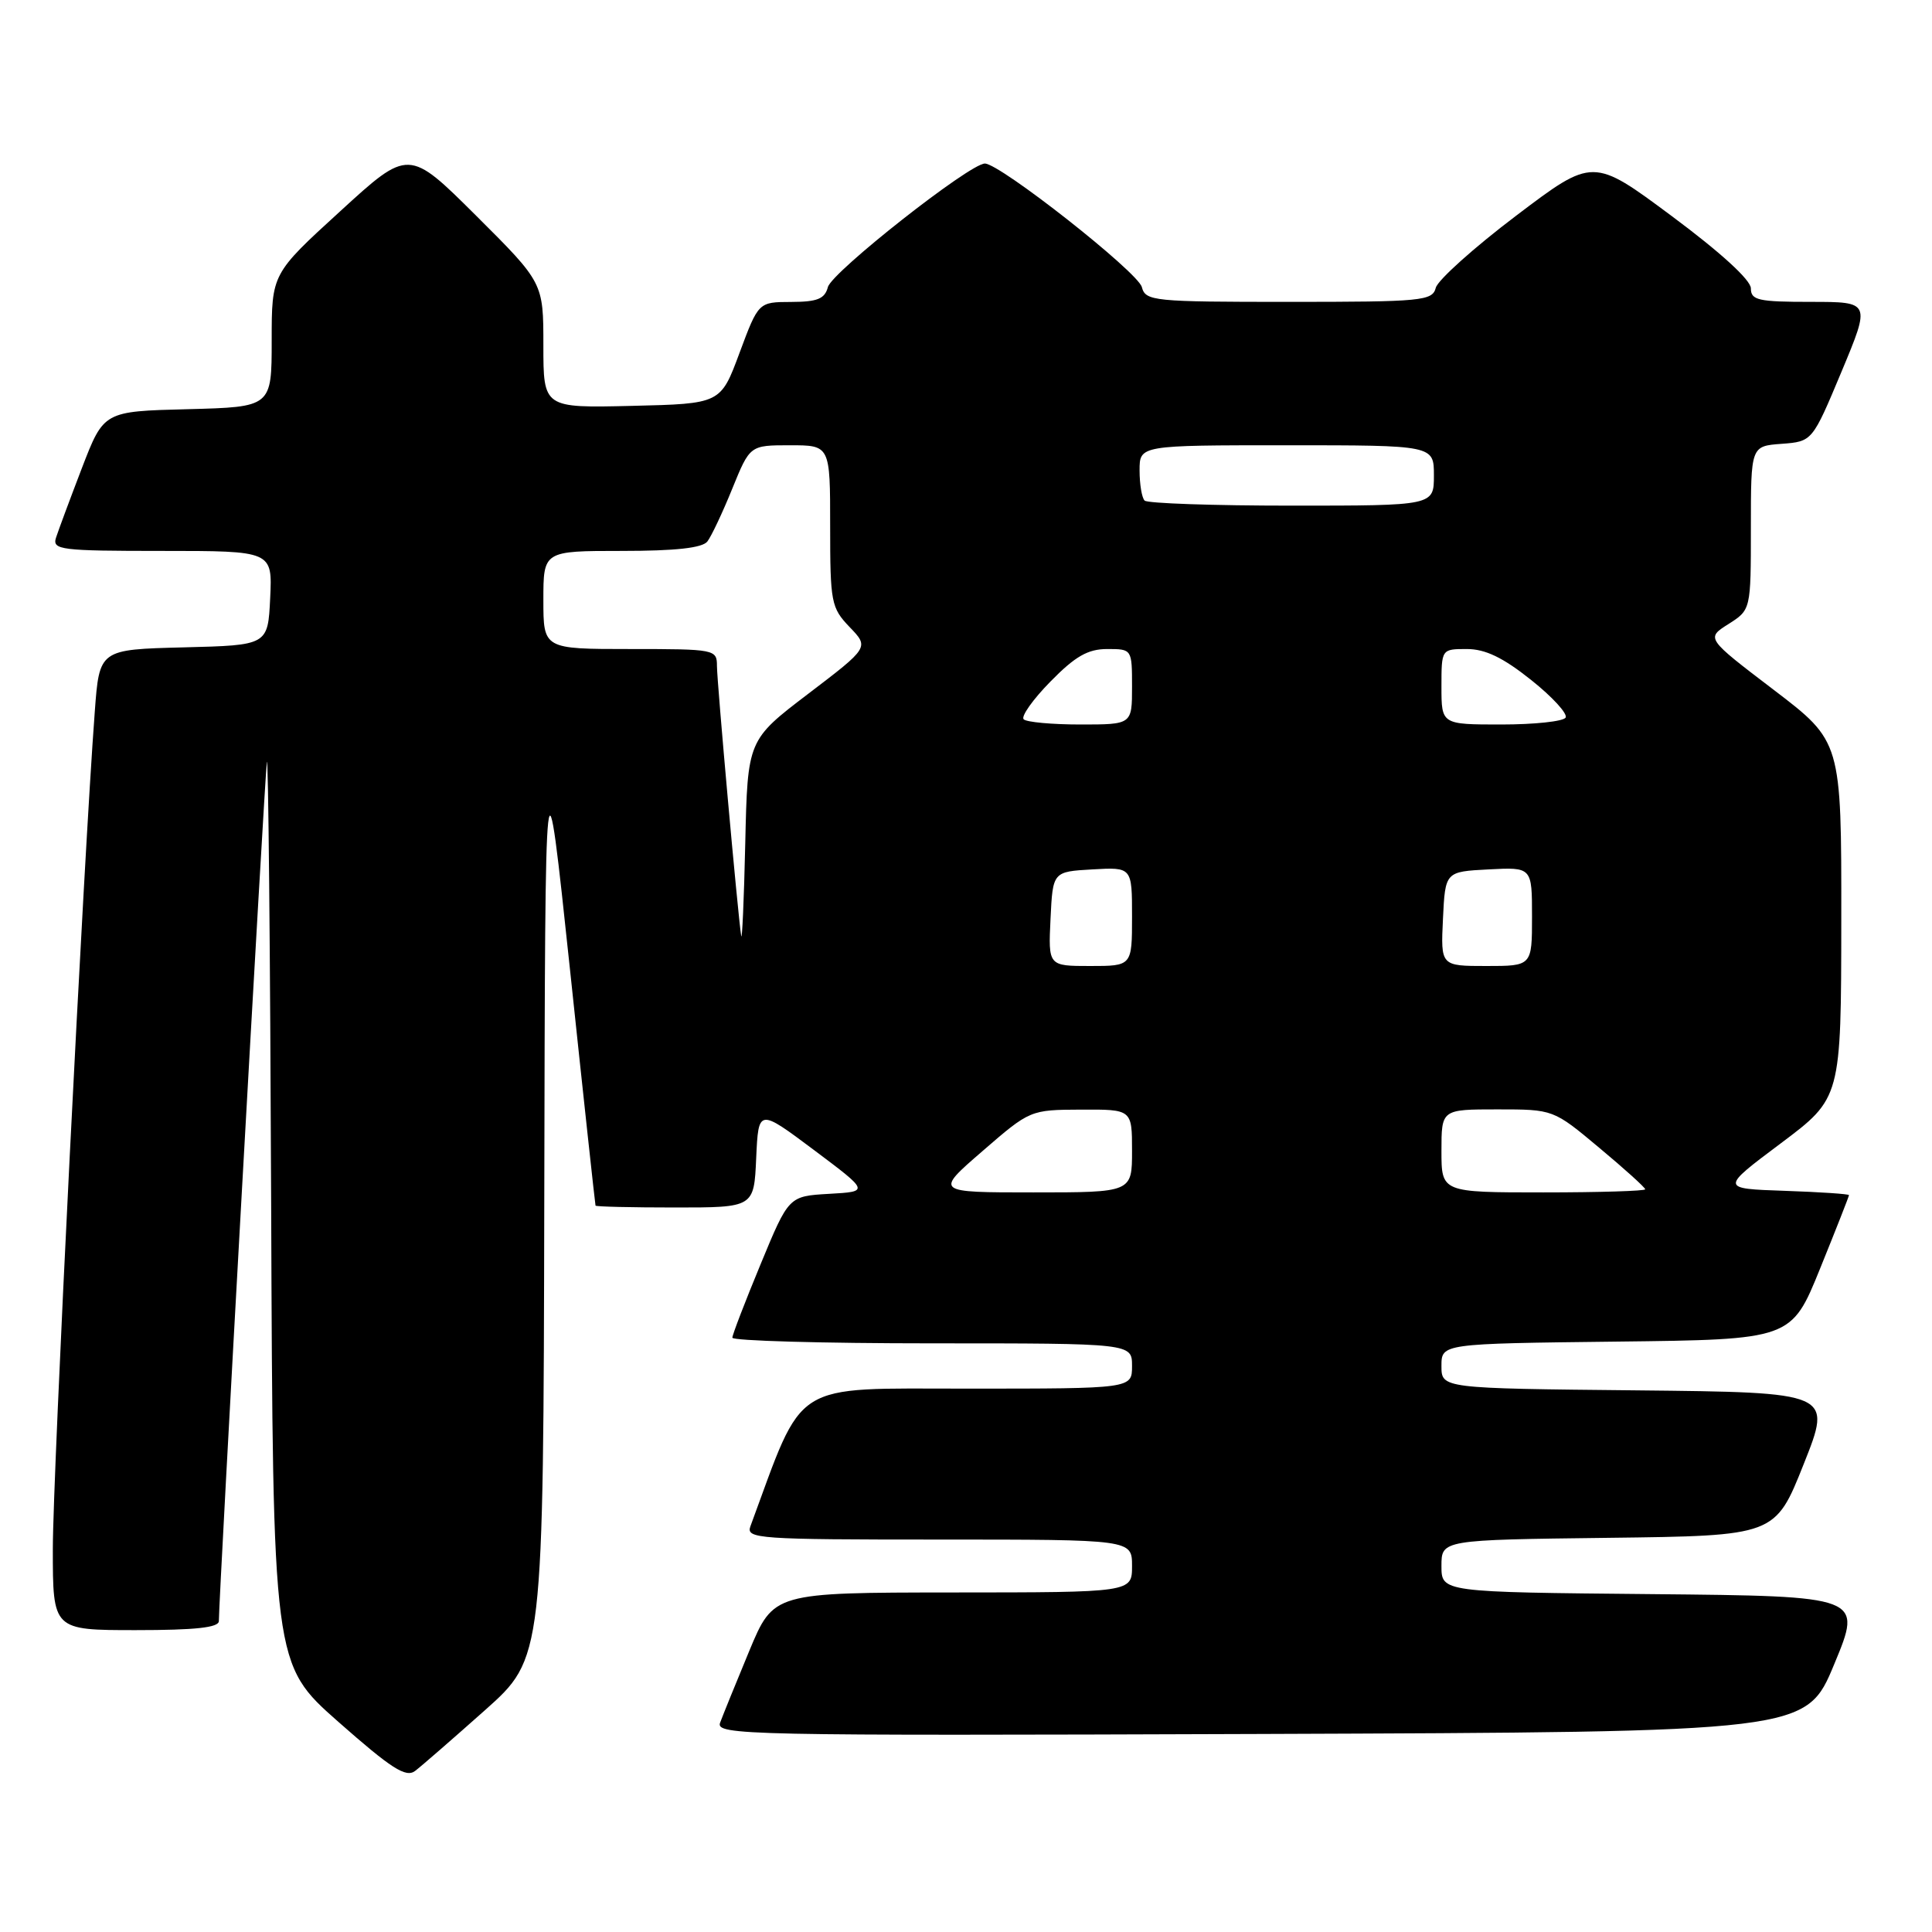 <?xml version="1.0" encoding="UTF-8" standalone="no"?>
<!DOCTYPE svg PUBLIC "-//W3C//DTD SVG 1.1//EN" "http://www.w3.org/Graphics/SVG/1.1/DTD/svg11.dtd" >
<svg xmlns="http://www.w3.org/2000/svg" xmlns:xlink="http://www.w3.org/1999/xlink" version="1.1" viewBox="0 0 256 256">
 <g >
 <path fill="currentColor"
d=" M 64.25 226.62 C 72.00 219.72 72.00 219.72 72.12 158.61 C 72.24 97.50 72.24 97.50 75.53 128.50 C 77.33 145.55 78.86 159.61 78.91 159.75 C 78.96 159.89 83.70 160.00 89.45 160.00 C 99.91 160.00 99.91 160.00 100.20 153.44 C 100.50 146.88 100.50 146.88 107.85 152.38 C 115.20 157.89 115.20 157.89 109.86 158.19 C 104.51 158.50 104.51 158.50 100.79 167.50 C 98.74 172.45 97.05 176.84 97.04 177.25 C 97.02 177.66 108.92 178.00 123.50 178.00 C 150.00 178.00 150.00 178.00 150.00 181.00 C 150.00 184.00 150.00 184.00 128.25 184.00 C 104.59 184.01 106.63 182.72 99.43 202.25 C 98.83 203.89 100.43 204.00 124.39 204.00 C 150.00 204.00 150.00 204.00 150.00 207.50 C 150.00 211.00 150.00 211.00 126.25 211.01 C 102.50 211.03 102.50 211.03 99.28 218.76 C 97.51 223.02 95.78 227.29 95.42 228.26 C 94.81 229.92 98.48 230.00 167.05 229.76 C 239.32 229.50 239.32 229.50 243.05 220.50 C 246.79 211.50 246.79 211.50 218.90 211.23 C 191.00 210.97 191.00 210.97 191.00 207.50 C 191.00 204.04 191.00 204.04 213.11 203.77 C 235.22 203.50 235.22 203.50 239.00 194.00 C 242.78 184.50 242.78 184.50 216.89 184.23 C 191.00 183.97 191.00 183.97 191.00 181.00 C 191.00 178.04 191.00 178.04 214.18 177.77 C 237.36 177.50 237.36 177.50 241.18 168.07 C 243.28 162.89 245.00 158.52 245.00 158.36 C 245.00 158.21 241.16 157.95 236.48 157.79 C 227.95 157.50 227.95 157.50 235.96 151.50 C 243.96 145.50 243.96 145.50 243.98 121.88 C 244.00 98.25 244.00 98.25 235.03 91.41 C 226.05 84.57 226.05 84.57 229.03 82.69 C 232.00 80.80 232.00 80.80 232.00 69.96 C 232.00 59.11 232.00 59.11 236.07 58.81 C 240.14 58.50 240.14 58.50 244.01 49.25 C 247.87 40.00 247.87 40.00 239.94 40.00 C 232.98 40.00 232.00 39.78 232.00 38.21 C 232.00 37.11 228.01 33.46 221.54 28.65 C 211.08 20.87 211.08 20.87 200.91 28.57 C 195.32 32.80 190.52 37.11 190.25 38.13 C 189.80 39.87 188.47 40.00 170.79 40.00 C 152.79 40.00 151.79 39.90 151.30 38.04 C 150.78 36.05 132.51 21.67 130.50 21.67 C 128.49 21.67 110.22 36.05 109.70 38.04 C 109.29 39.60 108.31 40.00 104.84 40.01 C 100.50 40.02 100.50 40.02 97.99 46.76 C 95.49 53.50 95.49 53.50 83.74 53.78 C 72.00 54.06 72.00 54.06 72.00 45.76 C 72.00 37.46 72.00 37.46 63.08 28.57 C 54.15 19.69 54.15 19.69 45.08 27.99 C 36.00 36.28 36.00 36.28 36.00 45.11 C 36.00 53.93 36.00 53.93 24.87 54.22 C 13.75 54.50 13.75 54.50 10.86 62.00 C 9.28 66.12 7.73 70.29 7.42 71.25 C 6.91 72.86 8.02 73.00 21.48 73.00 C 36.10 73.00 36.10 73.00 35.80 79.25 C 35.50 85.50 35.50 85.50 24.34 85.78 C 13.17 86.06 13.17 86.06 12.56 94.28 C 11.09 113.80 7.00 195.44 7.00 205.25 C 7.00 216.00 7.00 216.00 18.00 216.00 C 25.91 216.00 29.00 215.66 29.00 214.80 C 29.00 211.60 35.06 103.17 35.36 101.00 C 35.55 99.62 35.80 125.95 35.93 159.50 C 36.16 220.50 36.16 220.50 44.83 228.15 C 51.87 234.36 53.78 235.58 55.00 234.66 C 55.83 234.03 59.99 230.41 64.25 226.62 Z  M 130.18 152.53 C 136.48 147.07 136.52 147.06 143.25 147.03 C 150.00 147.00 150.00 147.00 150.00 152.50 C 150.00 158.00 150.00 158.00 136.93 158.00 C 123.86 158.00 123.86 158.00 130.18 152.53 Z  M 191.00 152.50 C 191.00 147.00 191.00 147.00 198.41 147.00 C 205.83 147.00 205.83 147.00 211.91 152.09 C 215.26 154.88 218.00 157.36 218.00 157.59 C 218.00 157.81 211.93 158.00 204.50 158.00 C 191.00 158.00 191.00 158.00 191.00 152.50 Z  M 139.20 121.75 C 139.50 115.50 139.50 115.50 144.75 115.20 C 150.00 114.90 150.00 114.90 150.00 121.45 C 150.00 128.00 150.00 128.00 144.45 128.00 C 138.90 128.00 138.90 128.00 139.20 121.75 Z  M 191.20 121.75 C 191.50 115.50 191.50 115.50 197.25 115.20 C 203.00 114.90 203.00 114.90 203.00 121.45 C 203.00 128.00 203.00 128.00 196.95 128.00 C 190.90 128.00 190.90 128.00 191.20 121.75 Z  M 98.21 124.00 C 97.75 121.02 95.01 90.44 95.00 88.25 C 95.00 86.05 94.76 86.00 83.50 86.00 C 72.00 86.00 72.00 86.00 72.00 79.50 C 72.00 73.00 72.00 73.00 82.38 73.00 C 89.50 73.00 93.06 72.61 93.73 71.75 C 94.26 71.06 95.75 67.91 97.03 64.75 C 99.37 59.00 99.37 59.00 104.68 59.00 C 110.00 59.00 110.00 59.00 110.00 69.70 C 110.00 79.83 110.13 80.53 112.58 83.09 C 115.17 85.78 115.17 85.78 107.11 91.92 C 99.06 98.05 99.06 98.05 98.75 111.77 C 98.58 119.32 98.33 124.83 98.21 124.00 Z  M 135.64 95.31 C 135.27 94.93 136.86 92.68 139.19 90.31 C 142.47 86.96 144.15 86.00 146.71 86.00 C 149.99 86.00 150.00 86.01 150.00 91.00 C 150.00 96.00 150.00 96.00 143.17 96.00 C 139.41 96.00 136.02 95.69 135.64 95.31 Z  M 191.00 91.00 C 191.00 86.00 191.00 86.00 194.37 86.00 C 196.81 86.00 199.16 87.13 202.87 90.09 C 205.70 92.34 207.76 94.59 207.45 95.09 C 207.14 95.59 203.31 96.00 198.94 96.00 C 191.00 96.00 191.00 96.00 191.00 91.00 Z  M 151.67 66.33 C 151.30 65.97 151.00 64.17 151.00 62.33 C 151.00 59.00 151.00 59.00 170.50 59.00 C 190.00 59.00 190.00 59.00 190.00 63.00 C 190.00 67.00 190.00 67.00 171.17 67.00 C 160.81 67.00 152.03 66.70 151.67 66.33 Z "/>
</g>
</svg>